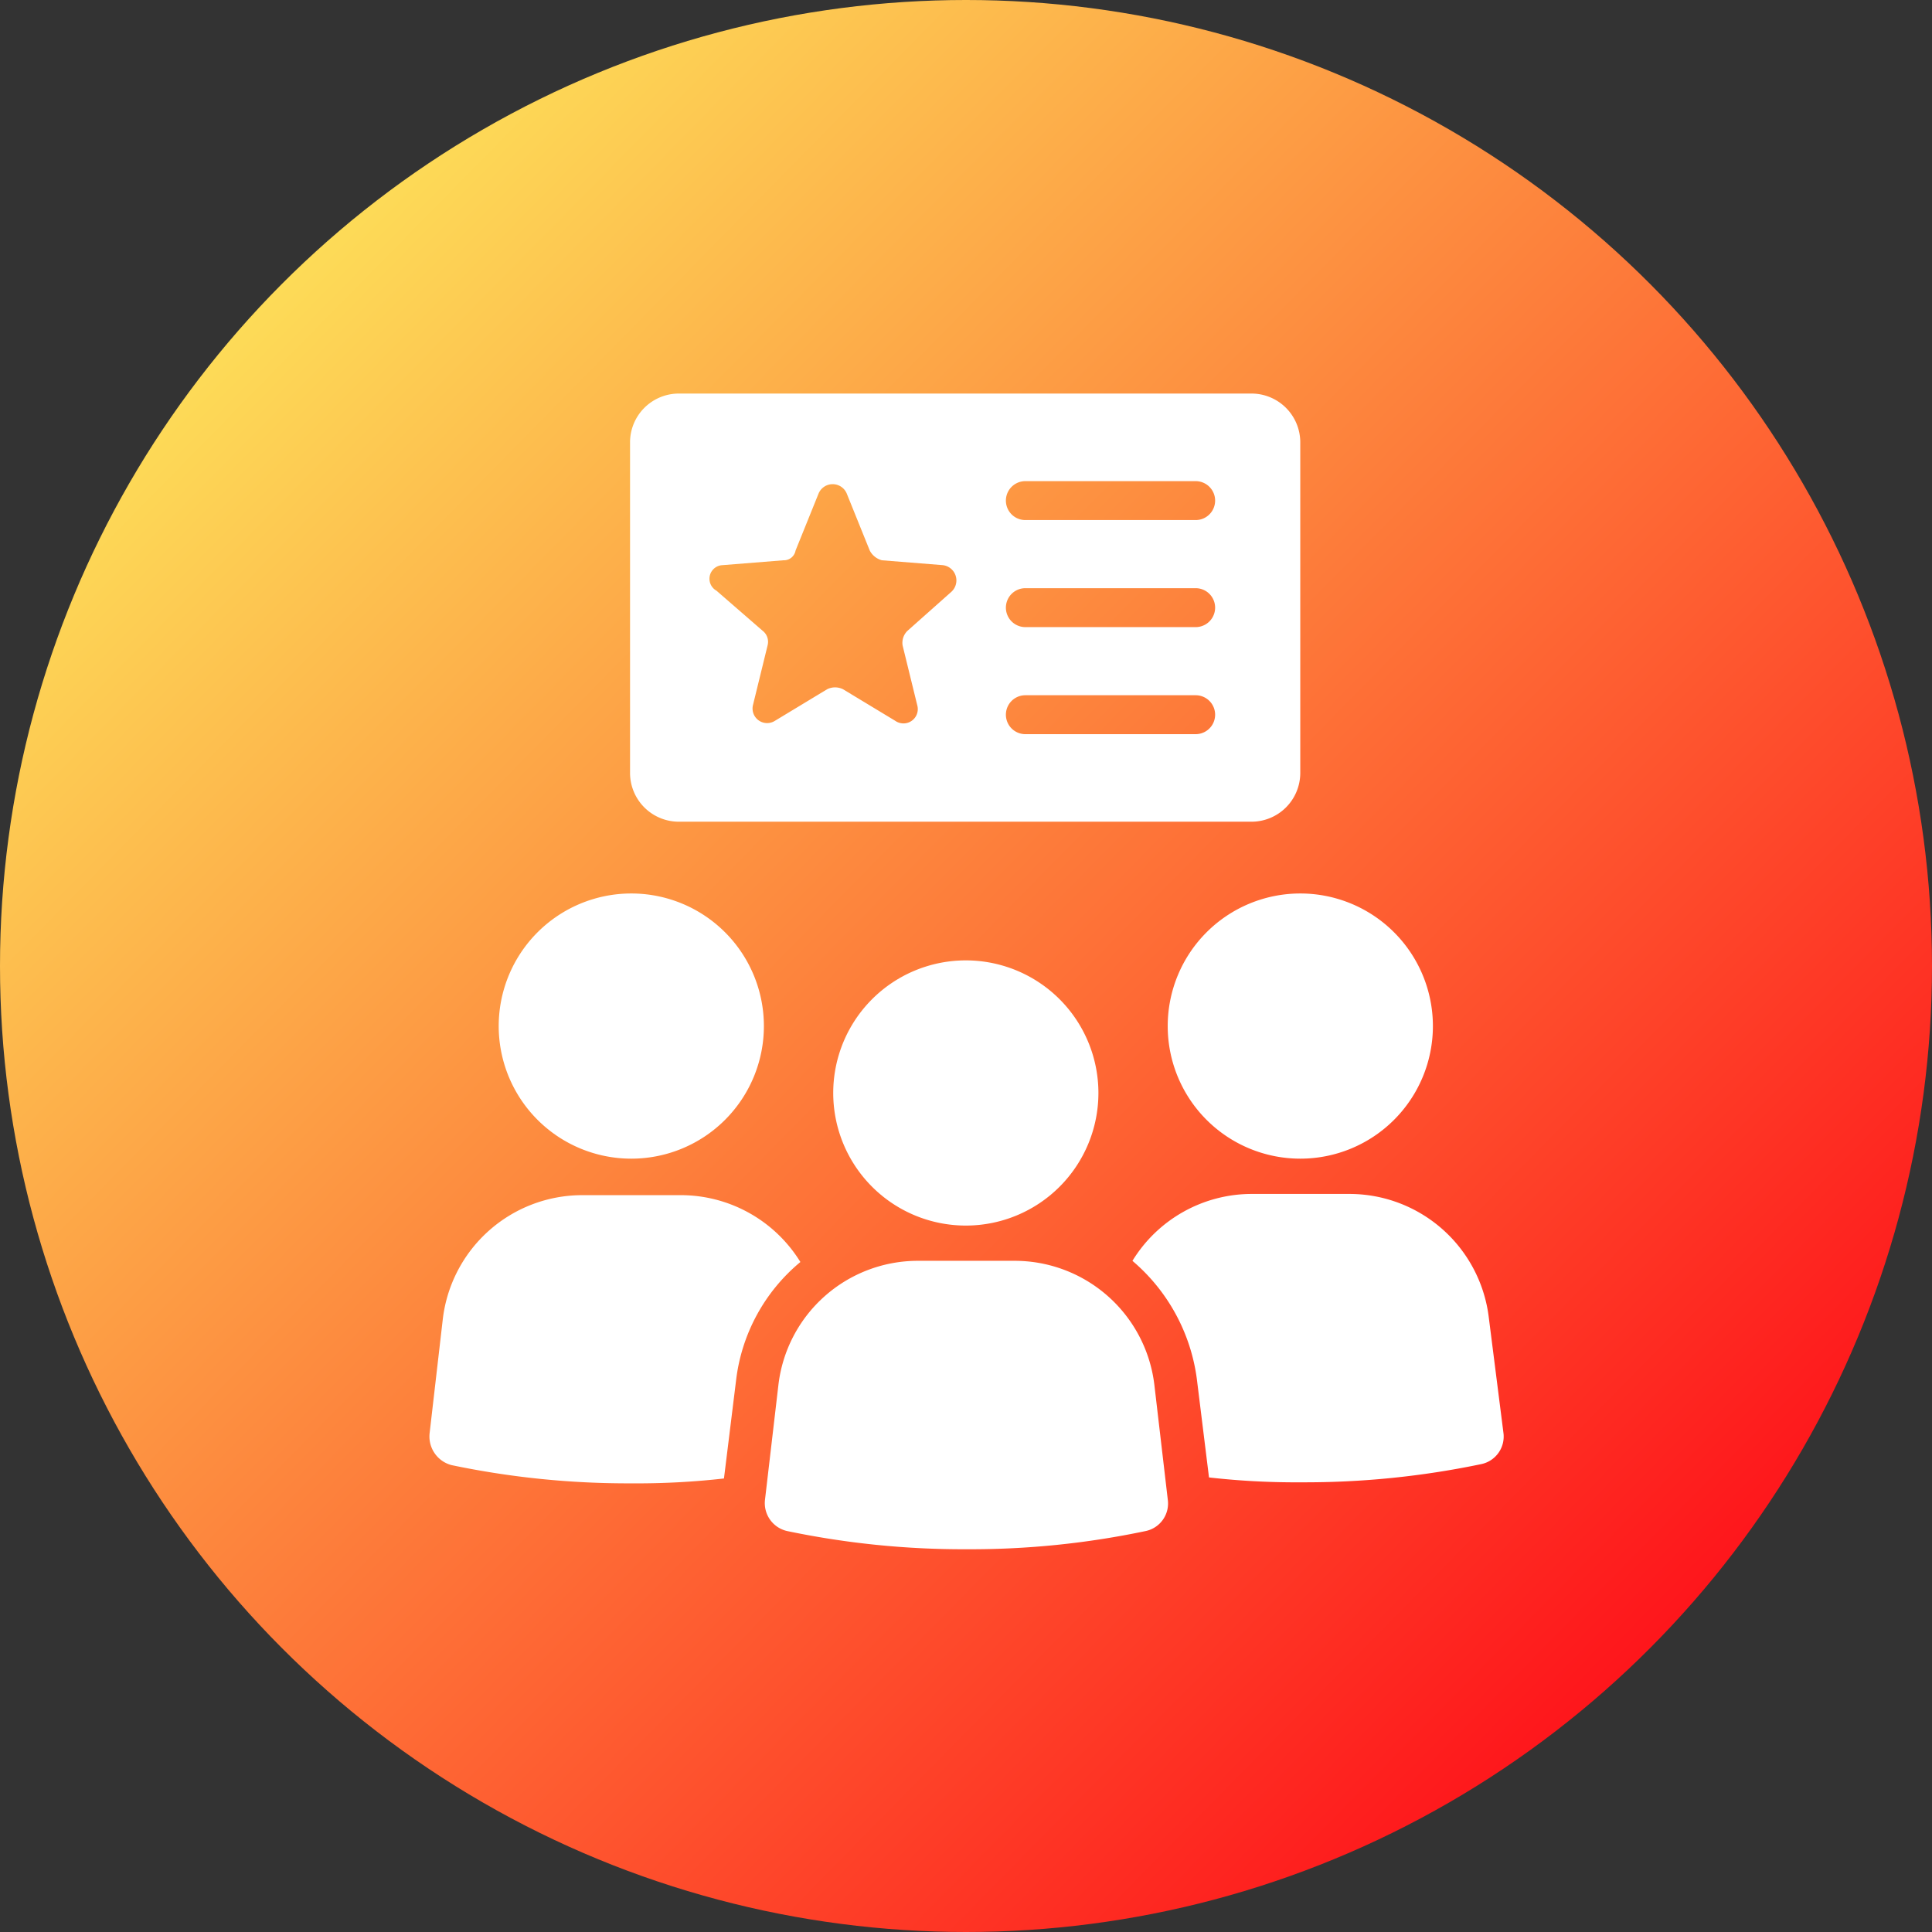 <svg xmlns="http://www.w3.org/2000/svg" xmlns:xlink="http://www.w3.org/1999/xlink" width="54" height="54" viewBox="0 0 54 54">
  <rect x="0" y="0" width="54" height="54" fill="#333333" stroke="none"/>
  <defs>
    <linearGradient id="linear-gradient" x1="0.145" y1="0.112" x2="0.922" y2="0.876" gradientUnits="objectBoundingBox">
      <stop offset="0" stop-color="#fde159"/>
      <stop offset="1" stop-color="#fe0817"/>
    </linearGradient>
  </defs>
  <g id="Group_634" data-name="Group 634" transform="translate(-268 -1844)">
    <g id="Group_633" data-name="Group 633" transform="translate(-4 753)">
      <circle id="Ellipse_19" data-name="Ellipse 19" cx="27" cy="27" r="27" transform="translate(272 1091)" fill="url(#linear-gradient)"/>
    </g>
    <g id="Group_125" data-name="Group 125" transform="translate(448.065 -11096.318)">
      <path id="Path_330" data-name="Path 330" d="M142.373,247.867a3.706,3.706,0,1,1-3.706-3.706,3.706,3.706,0,0,1,3.706,3.706" transform="translate(-301.087 12721.13)" fill="#fff"/>
      <path id="Path_331" data-name="Path 331" d="M113.365,384.909a3.928,3.928,0,0,0-3.366-1.87h-2.754a3.926,3.926,0,0,0-3.876,3.468L103,389.7a.827.827,0,0,0,.612.884,24.042,24.042,0,0,0,5.032.51,21.551,21.551,0,0,0,2.584-.136l.34-2.754a5.066,5.066,0,0,1,1.8-3.3Z" transform="translate(-271.058 12590.684)" fill="#fff"/>
      <path id="Path_332" data-name="Path 332" d="M450.373,247.867a3.706,3.706,0,1,1-3.706-3.706,3.706,3.706,0,0,1,3.706,3.706" transform="translate(-590.388 12721.13)" fill="#fff"/>
      <path id="Path_333" data-name="Path 333" d="M436.683,385.947a3.926,3.926,0,0,0-3.876-3.468h-2.754a3.913,3.913,0,0,0-3.332,1.87,5.232,5.232,0,0,1,1.8,3.3l.34,2.754a21.556,21.556,0,0,0,2.584.136,24.059,24.059,0,0,0,5.032-.51.787.787,0,0,0,.612-.884Z" transform="translate(-575.134 12591.21)" fill="#fff"/>
      <path id="Path_334" data-name="Path 334" d="M264.523,413.28H261.8a3.926,3.926,0,0,0-3.876,3.468l-.374,3.2a.8.8,0,0,0,.612.884,24.041,24.041,0,0,0,5.032.51,23.731,23.731,0,0,0,5-.51.787.787,0,0,0,.612-.884l-.374-3.2A3.934,3.934,0,0,0,264.523,413.28Z" transform="translate(-416.232 12562.278)" fill="#fff"/>
      <path id="Path_335" data-name="Path 335" d="M296.373,278.667a3.706,3.706,0,1,1-3.706-3.706,3.706,3.706,0,0,1,3.706,3.706" transform="translate(-445.737 12692.2)" fill="#fff"/>
      <path id="Path_336" data-name="Path 336" d="M196.8,25.971h16.013a1.364,1.364,0,0,0,1.36-1.36V15.364a1.364,1.364,0,0,0-1.36-1.36H196.8a1.364,1.364,0,0,0-1.36,1.36v9.247a1.364,1.364,0,0,0,1.36,1.36Zm9.689-9.519h4.76a.544.544,0,0,1,0,1.088h-4.76a.544.544,0,1,1,0-1.088Zm0,2.992h4.76a.544.544,0,0,1,0,1.088h-4.76a.544.544,0,1,1,0-1.088Zm0,2.992h4.76a.544.544,0,0,1,0,1.088h-4.76a.544.544,0,1,1,0-1.088ZM198.026,18.8l1.7-.136a.331.331,0,0,0,.34-.272l.646-1.6a.427.427,0,0,1,.782,0l.646,1.6a.54.54,0,0,0,.34.272l1.7.136a.43.43,0,0,1,.238.748l-1.224,1.088a.467.467,0,0,0-.136.408l.408,1.666a.4.4,0,0,1-.612.442l-1.462-.884a.5.5,0,0,0-.442,0l-1.462.884a.407.407,0,0,1-.612-.442l.408-1.666a.39.39,0,0,0-.136-.408l-1.292-1.122a.381.381,0,0,1,.17-.714Z" transform="translate(-357.895 12937.314)" fill="#fff"/>
    </g>
  </g>
</svg>
